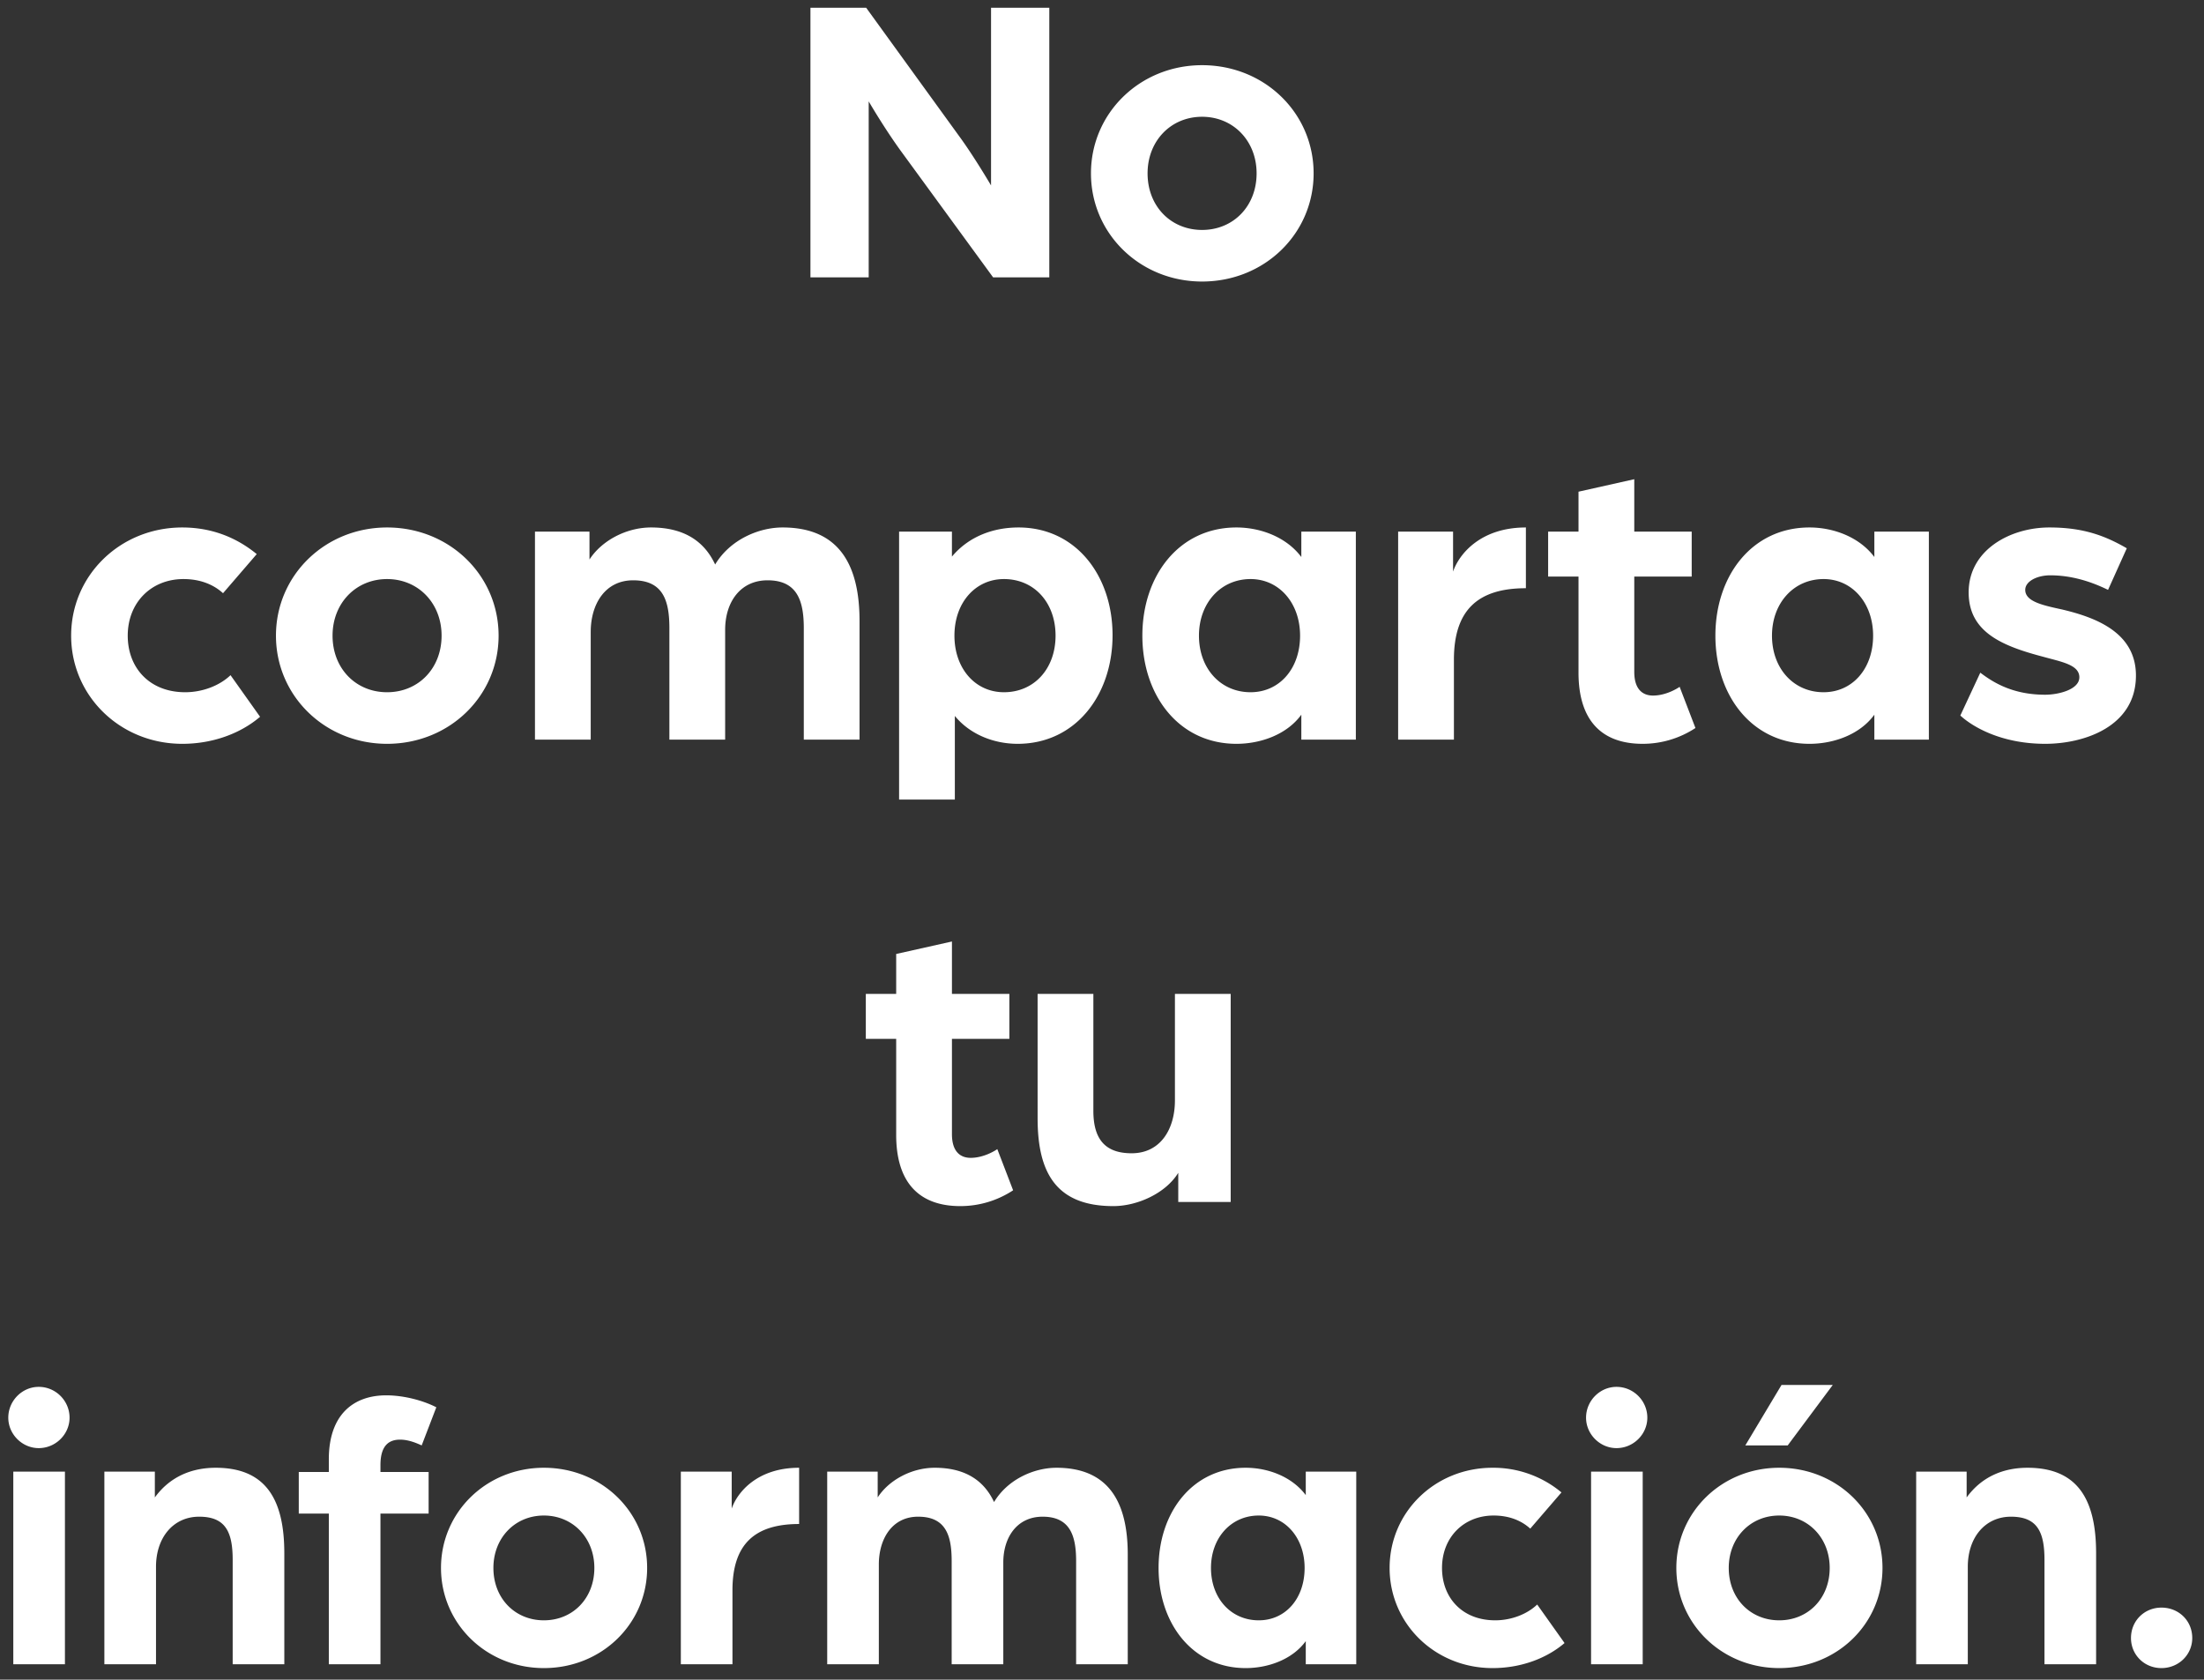<svg width="143" height="109" viewBox="0 0 143 109" fill="none" xmlns="http://www.w3.org/2000/svg"><rect x="0" y="0" width="143" height="109" fill="#333333" stroke="none"/><path d="M52.583 18V.504H56.2l6.021 8.316c.973 1.323 2.08 3.213 2.08 3.213V.504h3.78V18h-3.645l-5.833-7.992c-1.16-1.566-2.24-3.429-2.24-3.429V18h-3.78zm25.41.27c-4.022 0-7.209-3.105-7.209-7.02 0-3.915 3.186-7.02 7.21-7.02 4.05 0 7.236 3.105 7.236 7.02 0 3.915-3.187 7.02-7.237 7.02zm0-3.348c2.026 0 3.538-1.539 3.538-3.672 0-2.106-1.513-3.672-3.538-3.672-2.024 0-3.536 1.566-3.536 3.672 0 2.133 1.512 3.672 3.537 3.672zM11.825 48.27c-4.023 0-7.209-3.105-7.209-7.02 0-3.915 3.186-7.02 7.209-7.02 1.863 0 3.483.621 4.833 1.728l-2.187 2.538c-.621-.567-1.485-.918-2.565-.918-2.106 0-3.618 1.539-3.618 3.672 0 2.106 1.431 3.672 3.726 3.672 1.134 0 2.241-.432 2.943-1.107l1.917 2.7c-1.296 1.107-3.105 1.755-5.049 1.755zm13.29 0c-4.024 0-7.21-3.105-7.21-7.02 0-3.915 3.186-7.02 7.21-7.02 4.05 0 7.235 3.105 7.235 7.02 0 3.915-3.186 7.02-7.236 7.02zm0-3.348c2.024 0 3.536-1.539 3.536-3.672 0-2.106-1.512-3.672-3.537-3.672s-3.537 1.566-3.537 3.672c0 2.133 1.512 3.672 3.537 3.672zM34.71 48V34.5h3.537v1.809c.783-1.215 2.376-2.079 3.995-2.079 2.133 0 3.456.891 4.158 2.403.972-1.62 2.835-2.403 4.374-2.403 3.808 0 4.995 2.619 4.995 6.075V48h-3.617v-7.236c0-1.782-.432-3.105-2.35-3.105-1.781 0-2.753 1.431-2.753 3.213V48h-3.618v-7.236c0-1.782-.406-3.105-2.35-3.105-1.836 0-2.754 1.566-2.754 3.348V48h-3.617zm23.625 3.888V34.5h3.428v1.62c1.107-1.323 2.7-1.89 4.32-1.89 3.727 0 6.102 3.132 6.102 6.993 0 3.915-2.43 7.047-6.156 7.047-1.566 0-3.105-.621-4.077-1.809v5.427h-3.617zm6.803-6.966c1.972 0 3.349-1.539 3.349-3.672s-1.377-3.672-3.349-3.672c-1.835 0-3.212 1.512-3.212 3.672 0 2.133 1.35 3.672 3.212 3.672zm15.083 3.348c-3.726 0-6.102-3.132-6.102-7.02 0-3.888 2.376-7.02 6.102-7.02 1.566 0 3.24.621 4.212 1.917V34.5h3.537V48h-3.537v-1.62c-.945 1.296-2.646 1.89-4.212 1.89zm.918-3.348c1.863 0 3.213-1.512 3.213-3.672 0-2.106-1.35-3.672-3.213-3.672-1.944 0-3.348 1.566-3.348 3.672 0 2.133 1.404 3.672 3.348 3.672zM90.714 48V34.5h3.564v2.592c.378-1.107 1.755-2.862 4.725-2.862v3.942c-3.132 0-4.67 1.431-4.67 4.644V48h-3.619zm15.861.27c-2.7 0-4.158-1.566-4.158-4.617v-6.237h-1.971V34.5h1.971v-2.592l3.618-.81V34.5h3.726v2.916h-3.726v6.183c0 1.161.567 1.539 1.215 1.539.864 0 1.62-.486 1.728-.567l1.026 2.673a6.221 6.221 0 01-3.429 1.026zm10.825 0c-3.726 0-6.102-3.132-6.102-7.02 0-3.888 2.376-7.02 6.102-7.02 1.566 0 3.24.621 4.212 1.917V34.5h3.537V48h-3.537v-1.62c-.945 1.296-2.646 1.89-4.212 1.89zm.918-3.348c1.863 0 3.213-1.512 3.213-3.672 0-2.106-1.35-3.672-3.213-3.672-1.944 0-3.348 1.566-3.348 3.672 0 2.133 1.404 3.672 3.348 3.672zm14.38 3.348c-2.889 0-4.752-1.134-5.508-1.836l1.296-2.781c.918.702 2.187 1.431 4.212 1.431.837 0 2.214-.324 2.214-1.134 0-.81-1.161-.999-2.322-1.323-2.673-.702-4.86-1.593-4.86-4.185 0-2.754 2.7-4.212 5.238-4.212 2.214 0 3.618.54 5.022 1.35l-1.215 2.7c-1.323-.648-2.565-.945-3.753-.945-.837 0-1.62.378-1.62.945 0 .756 1.134.999 2.376 1.269 2.295.54 4.806 1.539 4.806 4.293 0 3.321-3.375 4.428-5.886 4.428zm-70.394 30c-2.7 0-4.158-1.566-4.158-4.617v-6.237h-1.97V64.5h1.97v-2.592l3.618-.81V64.5h3.726v2.916h-3.726v6.183c0 1.161.567 1.539 1.215 1.539.864 0 1.62-.486 1.728-.567l1.026 2.673a6.221 6.221 0 01-3.429 1.026zm9.932 0c-3.726 0-4.914-2.187-4.914-5.697V64.5h3.618v7.587c0 1.89.81 2.754 2.484 2.754 1.89 0 2.808-1.593 2.808-3.429V64.5h3.618V78h-3.402v-1.89c-.81 1.323-2.646 2.16-4.212 2.16zM.863 108V95.5h3.35V108H.863zm1.65-14.025c-1.075 0-1.975-.9-1.975-1.975 0-1.1.9-2 1.975-2 1.1 0 2 .9 2 2 0 1.075-.9 1.975-2 1.975zM6.772 108V95.5h3.275v1.675c1-1.375 2.425-1.925 3.95-1.925 3.3 0 4.45 2.125 4.45 5.55v7.2h-3.35v-6.775c0-1.825-.475-2.8-2.175-2.8-1.675 0-2.8 1.35-2.8 3.25V108h-3.35zm14.563 0v-9.775h-1.95v-2.7h1.95V94.7c0-2.9 1.6-4.15 3.725-4.15 1.125 0 2.375.325 3.25.775l-.95 2.475c-.275-.125-.825-.375-1.4-.375-.7 0-1.275.35-1.275 1.65v.45h3.125v2.7h-3.125V108h-3.35zm13.953.25c-3.725 0-6.675-2.875-6.675-6.5s2.95-6.5 6.675-6.5c3.75 0 6.7 2.875 6.7 6.5s-2.95 6.5-6.7 6.5zm0-3.1c1.875 0 3.275-1.425 3.275-3.4 0-1.95-1.4-3.4-3.275-3.4s-3.275 1.45-3.275 3.4c0 1.975 1.4 3.4 3.275 3.4zm8.886 2.85V95.5h3.3v2.4c.35-1.025 1.625-2.65 4.375-2.65v3.65c-2.9 0-4.325 1.325-4.325 4.3v4.8h-3.35zm9.497 0V95.5h3.275v1.675c.725-1.125 2.2-1.925 3.7-1.925 1.975 0 3.2.825 3.85 2.225.9-1.5 2.625-2.225 4.05-2.225 3.525 0 4.625 2.425 4.625 5.625V108h-3.35v-6.7c0-1.65-.4-2.875-2.175-2.875-1.65 0-2.55 1.325-2.55 2.975v6.6h-3.35v-6.7c0-1.65-.375-2.875-2.175-2.875-1.7 0-2.55 1.45-2.55 3.1V108h-3.35zm27.15.25c-3.45 0-5.65-2.9-5.65-6.5s2.2-6.5 5.65-6.5c1.45 0 3 .575 3.9 1.775V95.5h3.275V108h-3.275v-1.5c-.875 1.2-2.45 1.75-3.9 1.75zm.85-3.1c1.725 0 2.975-1.4 2.975-3.4 0-1.95-1.25-3.4-2.975-3.4-1.8 0-3.1 1.45-3.1 3.4 0 1.975 1.3 3.4 3.1 3.4zm15.165 3.1c-3.725 0-6.675-2.875-6.675-6.5s2.95-6.5 6.675-6.5a6.9 6.9 0 014.475 1.6l-2.025 2.35c-.575-.525-1.375-.85-2.375-.85-1.95 0-3.35 1.425-3.35 3.4 0 1.95 1.325 3.4 3.45 3.4 1.05 0 2.075-.4 2.725-1.025l1.775 2.5c-1.2 1.025-2.875 1.625-4.675 1.625zm6.396-.25V95.5h3.35V108h-3.35zm1.65-14.025c-1.075 0-1.975-.9-1.975-1.975 0-1.1.9-2 1.975-2 1.1 0 2 .9 2 2 0 1.075-.9 1.975-2 1.975zm8.358-.175l2.35-3.925h3.325L115.99 93.8h-2.75zm2.2 14.45c-3.725 0-6.675-2.875-6.675-6.5s2.95-6.5 6.675-6.5c3.75 0 6.7 2.875 6.7 6.5s-2.95 6.5-6.7 6.5zm0-3.1c1.875 0 3.275-1.425 3.275-3.4 0-1.95-1.4-3.4-3.275-3.4s-3.275 1.45-3.275 3.4c0 1.975 1.4 3.4 3.275 3.4zm8.885 2.85V95.5h3.275v1.675c1-1.375 2.425-1.925 3.95-1.925 3.3 0 4.45 2.125 4.45 5.55v7.2h-3.35v-6.775c0-1.825-.475-2.8-2.175-2.8-1.675 0-2.8 1.35-2.8 3.25V108h-3.35zm15.913.25c-1.125 0-1.975-.875-1.975-1.95 0-1.125.875-1.975 1.975-1.975 1.125 0 2 .85 2 1.975 0 1.075-.875 1.95-2 1.95z" fill="#fff"/></svg>